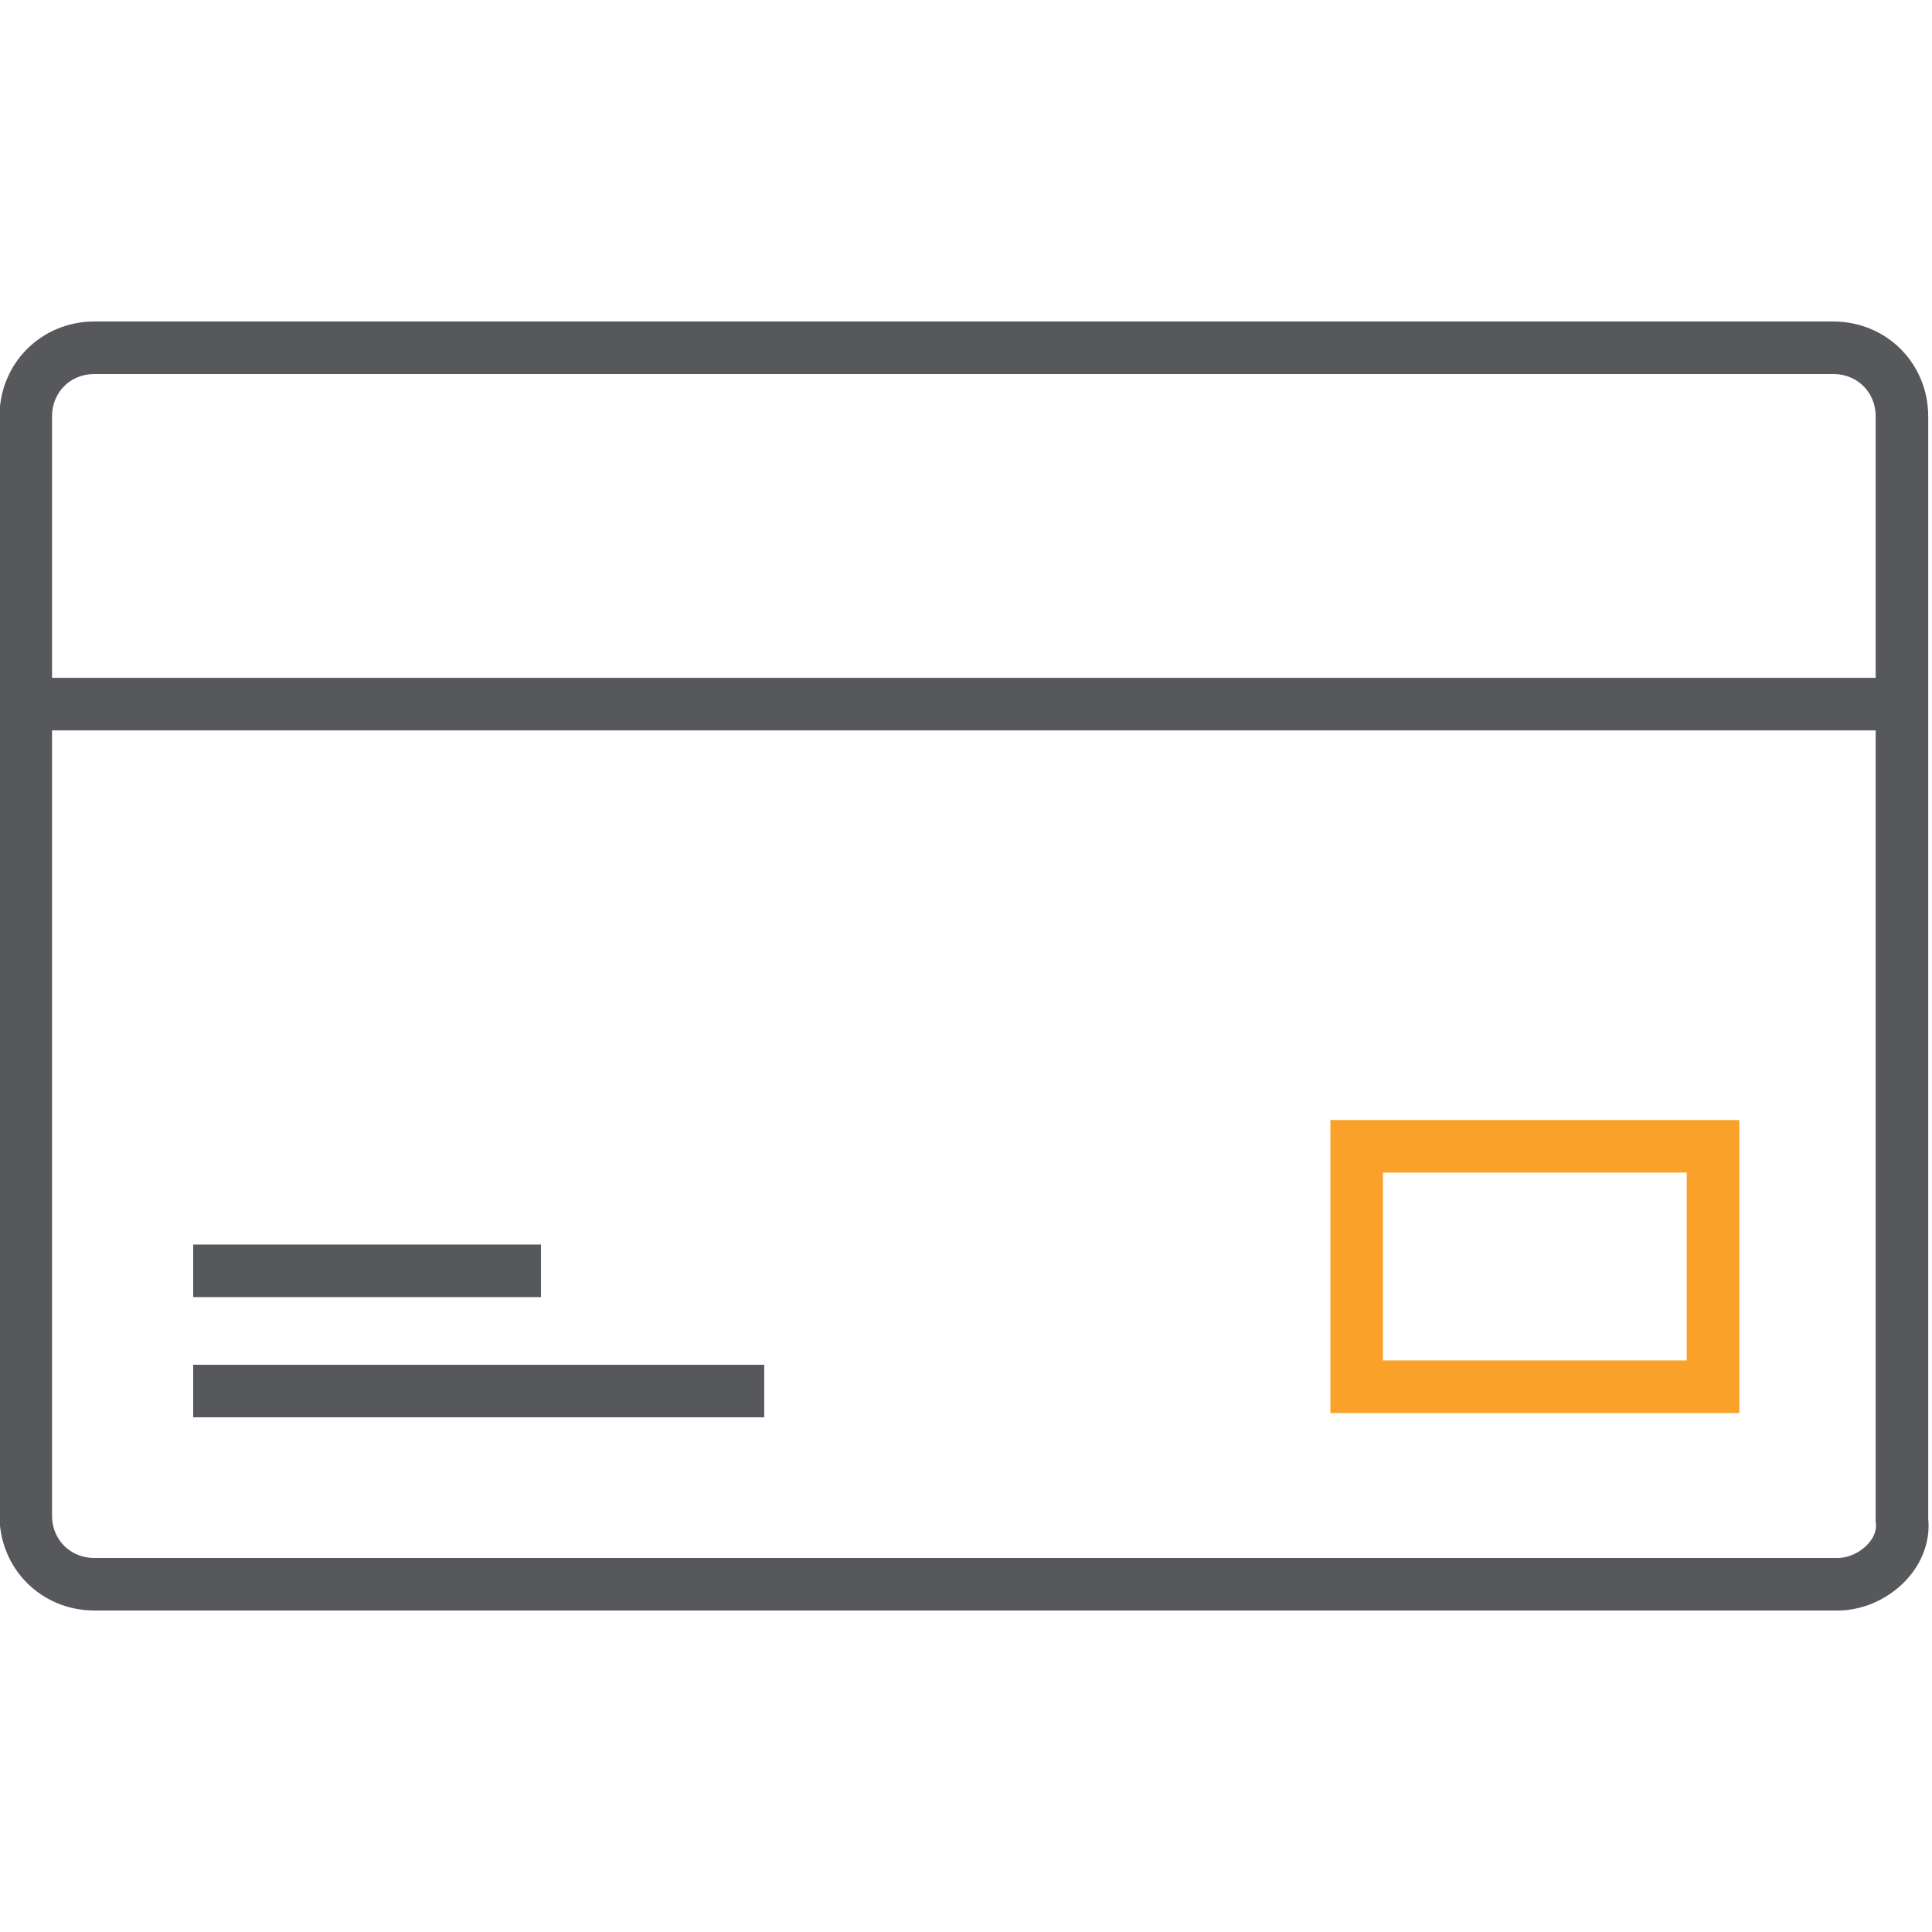 <?xml version="1.0" encoding="utf-8"?>
<!-- Generator: Adobe Illustrator 22.0.1, SVG Export Plug-In . SVG Version: 6.00 Build 0)  -->
<svg version="1.1" id="Layer_1" xmlns="http://www.w3.org/2000/svg" xmlns:xlink="http://www.w3.org/1999/xlink" x="0px" y="0px"
	 viewBox="0 0 45 45" style="enable-background:new 0 0 45 45;" xml:space="preserve">
<style type="text/css">
	.st0{fill:none;stroke:#F8A028;stroke-width:1.5;stroke-miterlimit:10;}
	.st1{fill:none;stroke:#56575B;stroke-width:1.5;stroke-miterlimit:10;}
	.st2{fill:none;stroke:#F9A028;stroke-width:1.5;stroke-miterlimit:10;}
	.st3{fill:none;stroke:#54565A;stroke-width:1.5;stroke-miterlimit:10;}
	.st4{fill:none;stroke:#57585C;stroke-width:1.224;stroke-miterlimit:10;}
	.st5{fill:none;stroke:#F9A129;stroke-width:1.224;stroke-miterlimit:10;}
	.st6{fill:none;stroke:#56575B;stroke-width:1.226;stroke-miterlimit:10;}
	.st7{fill:none;stroke:#F9A027;stroke-width:1.226;stroke-miterlimit:10;}
	.st8{fill:none;stroke:#F9A027;stroke-width:1.5;stroke-miterlimit:10;}
	.st9{fill:none;stroke:#57585C;stroke-width:1.5;stroke-miterlimit:10;}
	.st10{fill:none;stroke:#57585C;stroke-width:1.226;stroke-miterlimit:10;}
	.st11{fill:none;stroke:#F8A029;stroke-width:1.226;stroke-miterlimit:10;}
	.st12{fill:none;stroke:#57585C;stroke-width:1.028;stroke-miterlimit:10;}
	.st13{fill:none;stroke:#F8A028;stroke-width:1.028;stroke-miterlimit:10;}
	.st14{fill:none;stroke:#56575B;stroke-width:1.032;stroke-miterlimit:10;}
	.st15{fill:#F8A028;}
	.st16{fill:none;stroke:#F8A028;stroke-width:1.032;stroke-miterlimit:10;}
	.st17{fill:none;stroke:#56575B;stroke-width:1.032;stroke-linejoin:round;stroke-miterlimit:10;}
	.st18{fill:none;stroke:#56575B;stroke-width:1.035;stroke-miterlimit:10;}
	.st19{fill-rule:evenodd;clip-rule:evenodd;fill:none;stroke:#F9A027;stroke-width:1.035;stroke-miterlimit:10;}
	.st20{fill:none;stroke:#54565A;stroke-width:1.033;stroke-miterlimit:10;}
	.st21{fill:none;stroke:#F9A027;stroke-width:1.033;stroke-miterlimit:10;}
	.st22{fill:#F9A027;}
	.st23{fill-rule:evenodd;clip-rule:evenodd;fill:none;stroke:#54565A;stroke-width:0.998;stroke-miterlimit:10;}
	.st24{fill:none;stroke:#56575B;stroke-width:0.998;stroke-miterlimit:10;}
	.st25{fill:none;stroke:#54565A;stroke-width:0.998;stroke-miterlimit:10;}
	.st26{fill:none;stroke:#F9A027;stroke-width:0.998;stroke-miterlimit:10;}
	.st27{fill:none;stroke:#56575B;stroke-miterlimit:10;}
	.st28{fill:none;stroke:#F9A028;stroke-miterlimit:10;}
</style>
<g>
	<path class="st4" d="M42.8,36.9H2.2c-0.9,0-1.6-0.7-1.6-1.6V9.7c0-0.9,0.7-1.6,1.6-1.6h40.5c0.9,0,1.6,0.7,1.6,1.6v25.7
		C44.4,36.2,43.6,36.9,42.8,36.9z"/>
	<line class="st4" x1="0.3" y1="16.4" x2="44.7" y2="16.4"/>
	<g>
		<g>
			<line class="st4" x1="4.5" y1="32.4" x2="17.8" y2="32.4"/>
			<line class="st4" x1="4.5" y1="29.6" x2="12.6" y2="29.6"/>
		</g>
		<rect x="31.6" y="26.7" class="st5" width="8.3" height="5.6"/>
	</g>
</g>
</svg>
